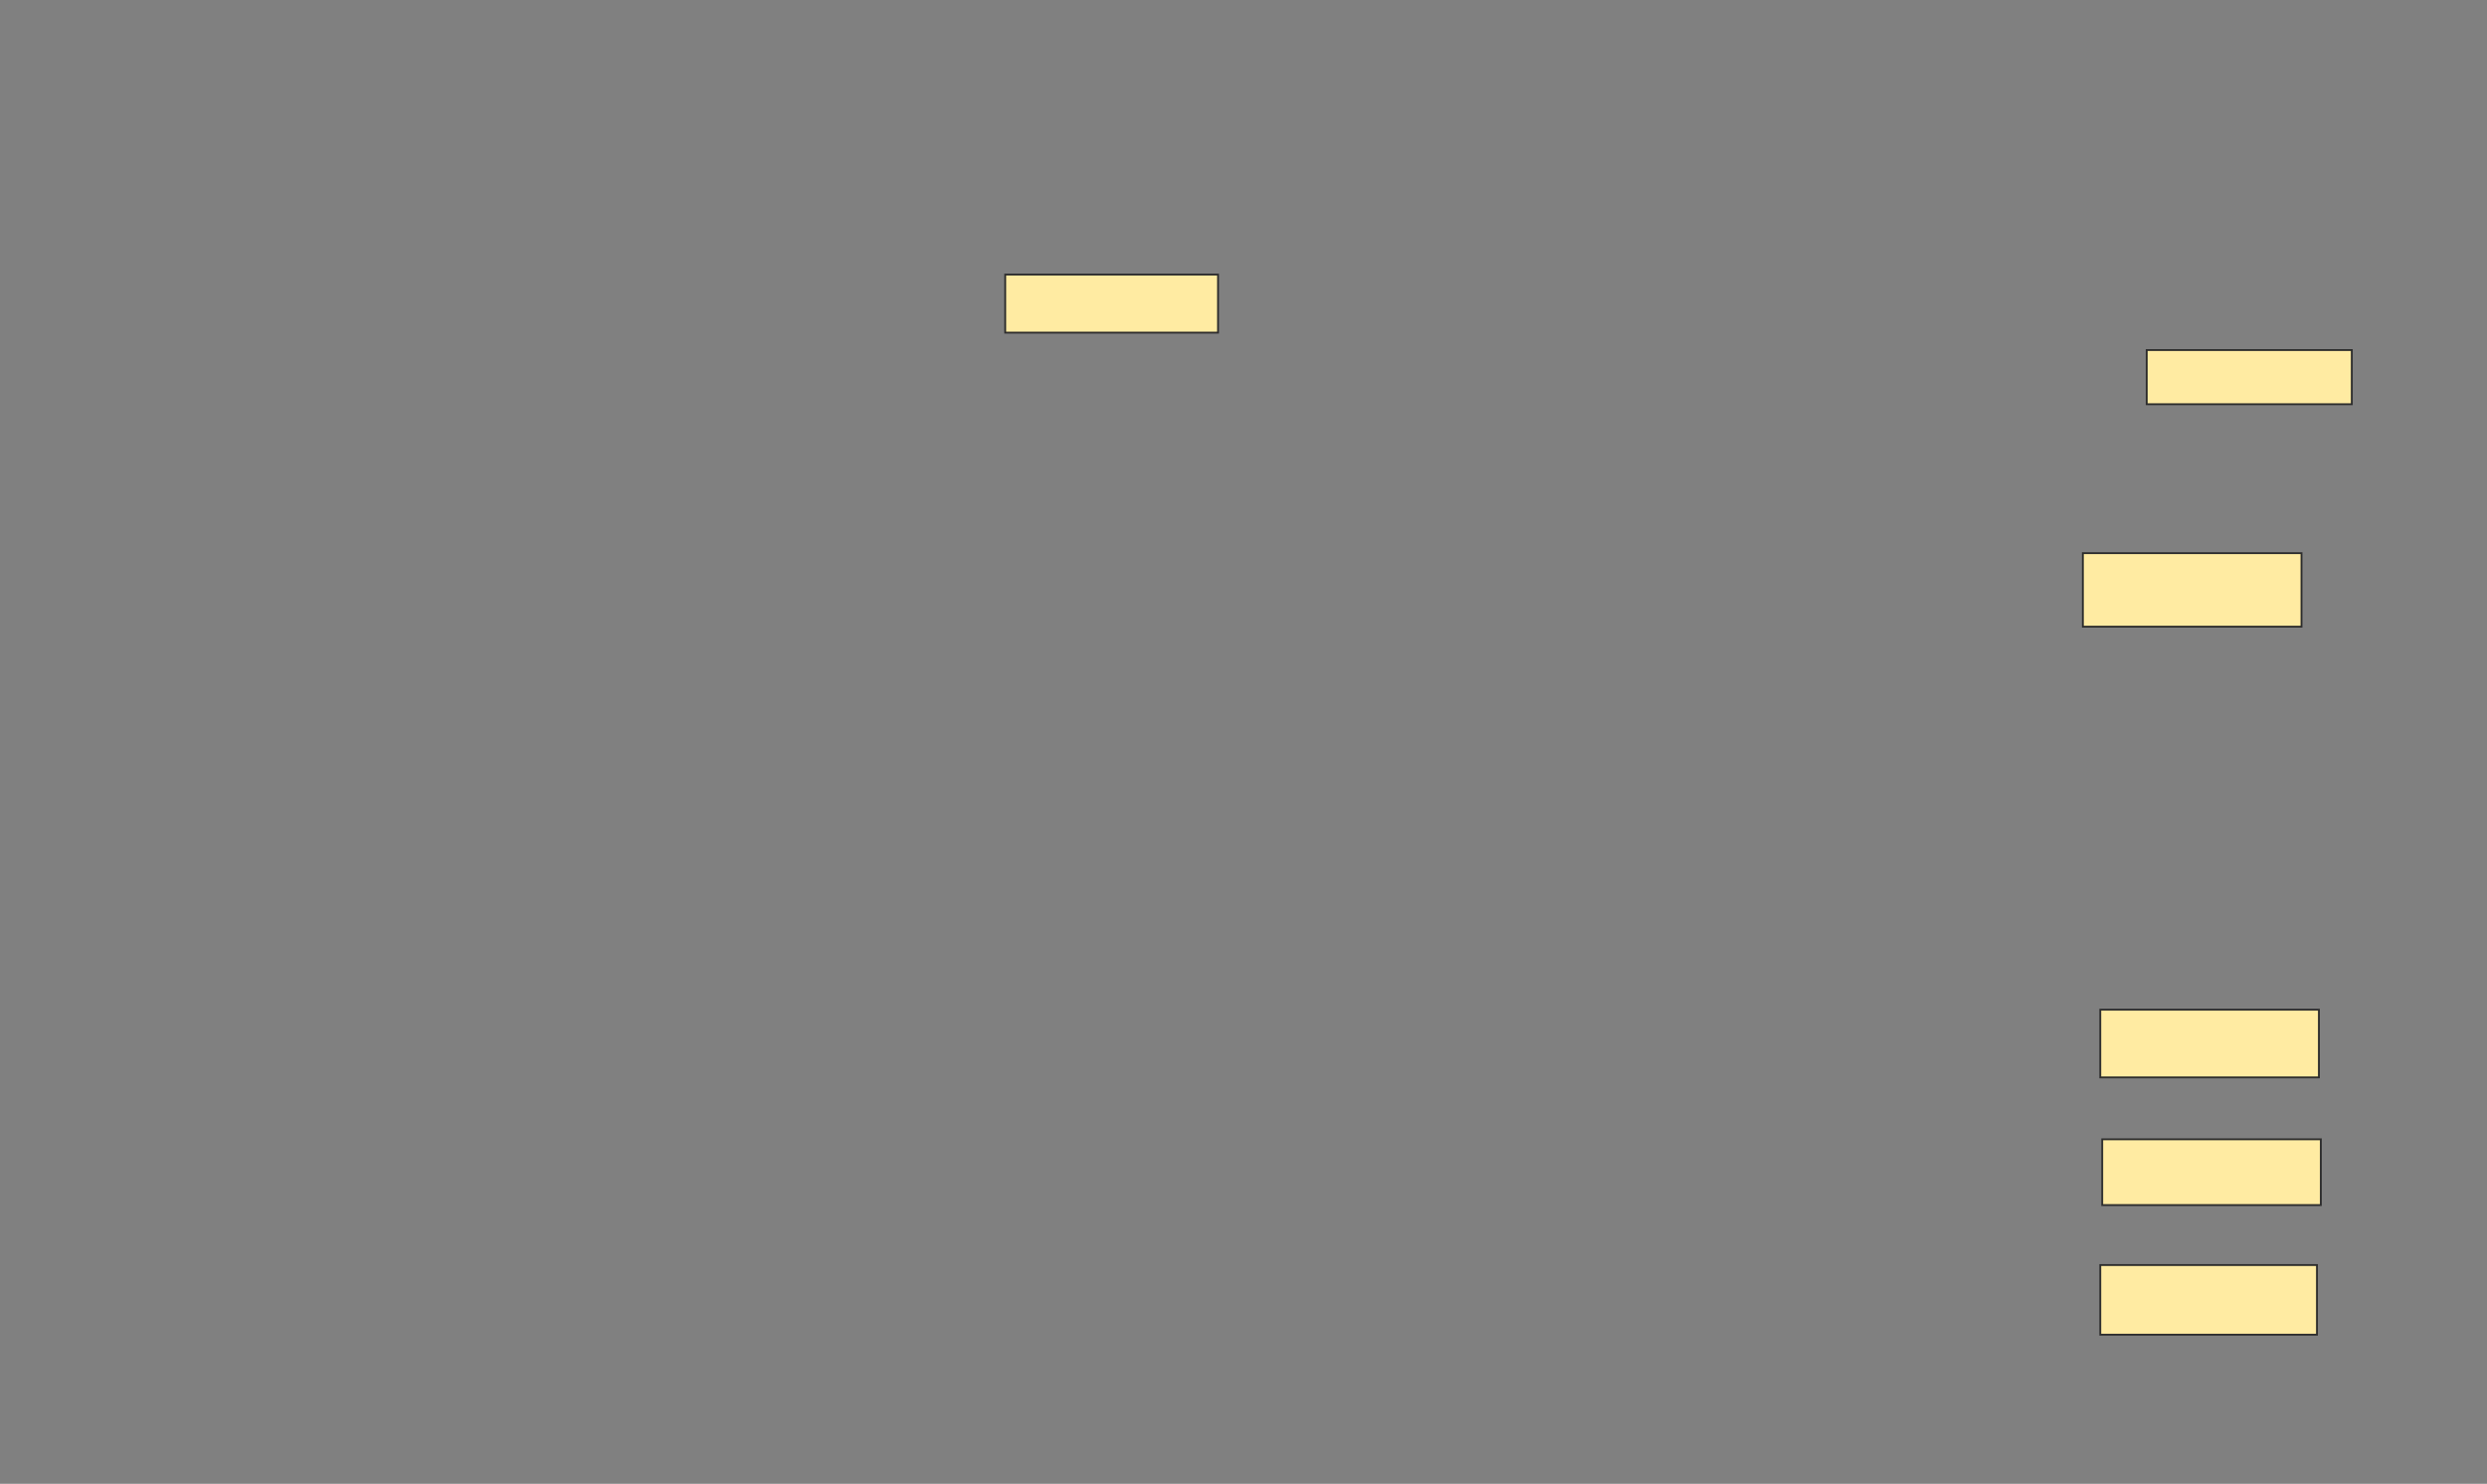 <svg height="799" width="1339" xmlns="http://www.w3.org/2000/svg"><rect width="100%" height="100%" fill="#808080" stroke="none"/><path fill="#FFEBA2" stroke="#2D2D2D" d="M541.208 147.875H655.791V179.125H541.208z"/><path fill="#FFEBA2" stroke="#2D2D2D" d="M1155.792 188.5H1266.209V217.667H1155.792z"/><path fill="#FFEBA2" stroke="#2D2D2D" d="M1121.417 297.875H1239.125V337.458H1121.417z"/><path fill="#FFEBA2" stroke="#2D2D2D" d="M1130.792 543.708H1248.5V580.166H1130.792z"/><path fill="#FFEBA2" stroke="#2D2D2D" d="M1131.833 613.5H1249.541V648.917H1131.833z"/><path fill="#FFEBA2" stroke="#2D2D2D" d="M1130.792 681.208H1247.459V718.708H1130.792z"/></svg>